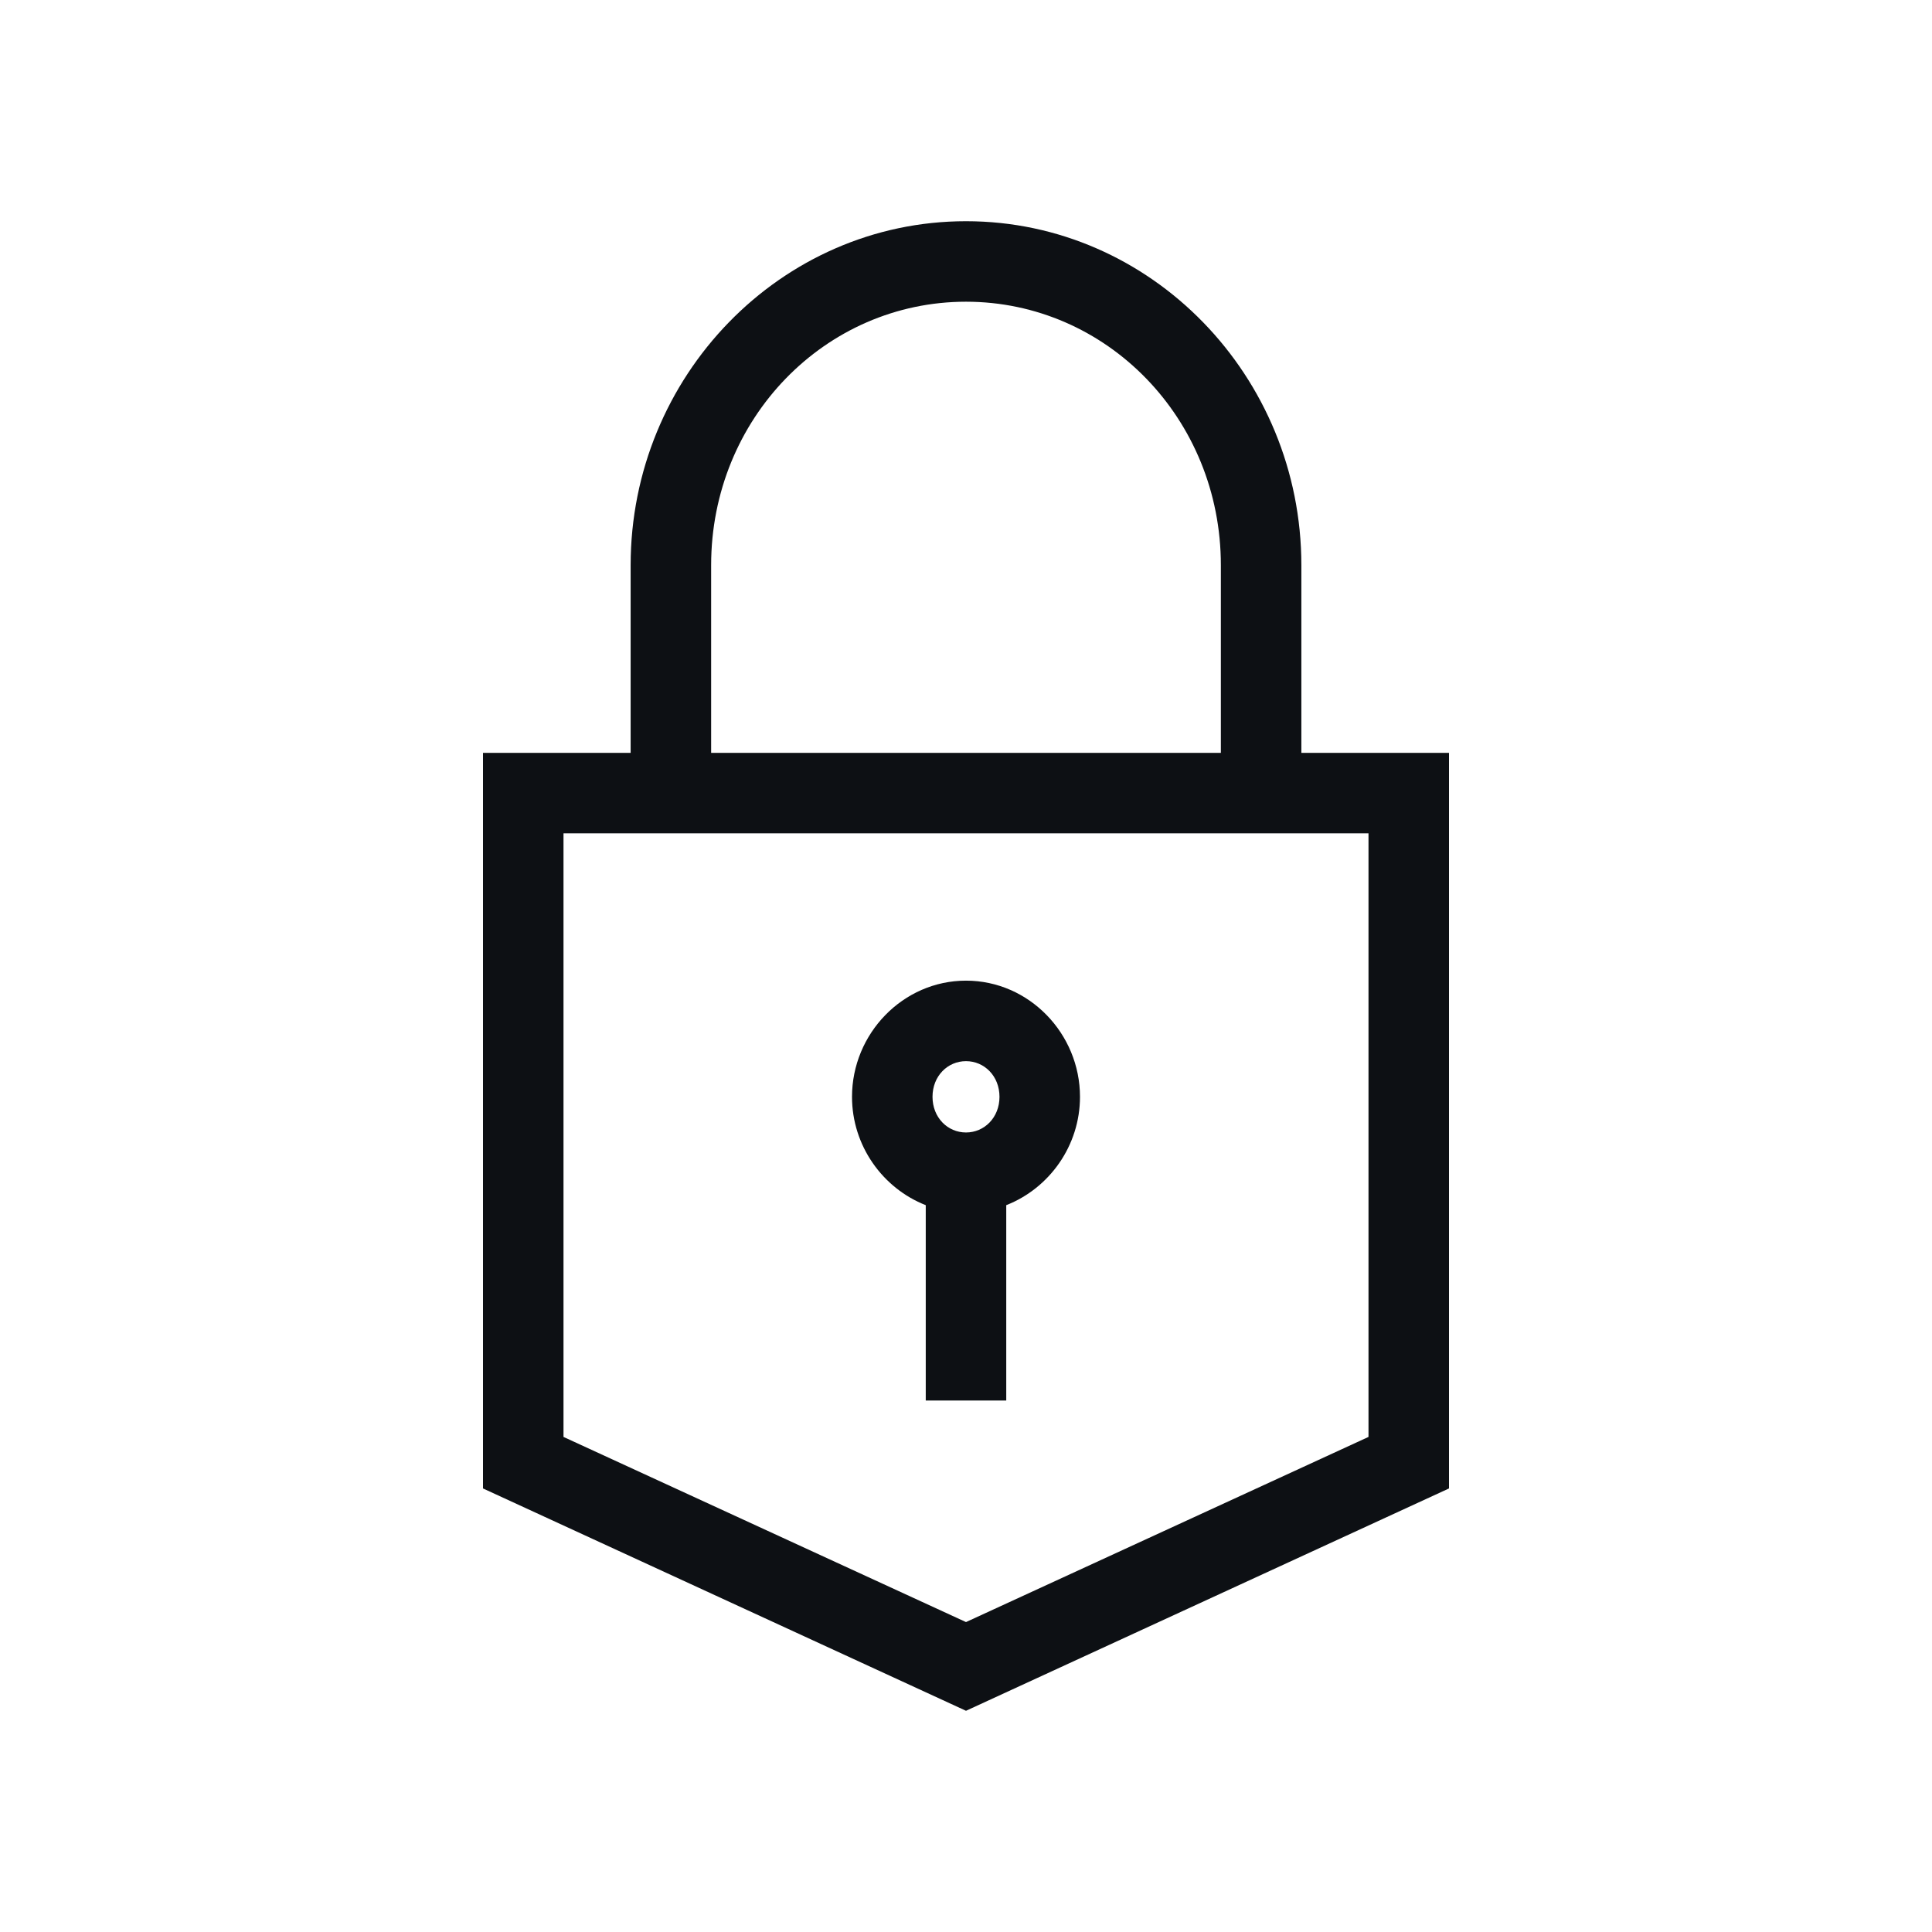<?xml version="1.0" encoding="UTF-8" standalone="no"?>
<svg
   xmlns:dc="http://purl.org/dc/elements/1.1/"
   xmlns:cc="http://creativecommons.org/ns#"
   xmlns:rdf="http://www.w3.org/1999/02/22-rdf-syntax-ns#"
   xmlns:svg="http://www.w3.org/2000/svg"
   xmlns="http://www.w3.org/2000/svg"
   xmlns:sodipodi="http://sodipodi.sourceforge.net/DTD/sodipodi-0.dtd"
   xmlns:inkscape="http://www.inkscape.org/namespaces/inkscape"
   width="24"
   height="24"
   viewBox="0 0 24 24"
   fill="none"
   version="1.1"
   id="svg10"
   sodipodi:docname="privacy.svg"
   inkscape:version="1.0.1 (3bc2e813f5, 2020-09-07)">
  <defs
     id="defs14" />
  <sodipodi:namedview
     pagecolor="#ffffff"
     bordercolor="#666666"
     borderopacity="1"
     objecttolerance="10"
     gridtolerance="10"
     guidetolerance="10"
     inkscape:pageopacity="0"
     inkscape:pageshadow="2"
     inkscape:window-width="1920"
     inkscape:window-height="1017"
     id="namedview12"
     showgrid="false"
     inkscape:pagecheckerboard="true"
     inkscape:zoom="10.708333"
     inkscape:cx="24"
     inkscape:cy="24"
     inkscape:window-x="-8"
     inkscape:window-y="-8"
     inkscape:window-maximized="1"
     inkscape:current-layer="svg10" />
  <path
     id="path893"
     style="color:#000000;font-style:normal;font-variant:normal;font-weight:normal;font-stretch:normal;font-size:medium;line-height:normal;font-family:sans-serif;font-variant-ligatures:normal;font-variant-position:normal;font-variant-caps:normal;font-variant-numeric:normal;font-variant-alternates:normal;font-variant-east-asian:normal;font-feature-settings:normal;font-variation-settings:normal;text-indent:0;text-align:start;text-decoration:none;text-decoration-line:none;text-decoration-style:solid;text-decoration-color:#000000;letter-spacing:normal;word-spacing:normal;text-transform:none;writing-mode:lr-tb;direction:ltr;text-orientation:mixed;dominant-baseline:auto;baseline-shift:baseline;text-anchor:start;white-space:normal;shape-padding:0;shape-margin:0;inline-size:0;clip-rule:nonzero;display:inline;overflow:visible;visibility:visible;isolation:auto;mix-blend-mode:normal;color-interpolation:sRGB;color-interpolation-filters:linearRGB;solid-color:#000000;solid-opacity:1;vector-effect:none;fill:#0d1014;fill-opacity:1;fill-rule:nonzero;stroke:none;stroke-width:1;stroke-linecap:butt;stroke-linejoin:miter;stroke-miterlimit:10;stroke-dasharray:none;stroke-dashoffset:0;stroke-opacity:1;color-rendering:auto;image-rendering:auto;shape-rendering:auto;text-rendering:auto;enable-background:accumulate;stop-color:#000000;stop-opacity:1;opacity:1"
     d="M 12 2.748 C 9.697 2.748 7.834 4.675 7.834 7.021 L 7.834 9.352 L 6 9.352 L 6 9.852 L 6 18.49 L 12 21.252 L 18 18.49 L 18 9.352 L 16.166 9.352 L 16.166 7.021 C 16.166 4.675 14.303 2.748 12 2.748 z M 12 3.748 C 13.747 3.748 15.166 5.2 15.166 7.021 L 15.166 9.352 L 8.834 9.352 L 8.834 7.021 C 8.834 5.2 10.253 3.748 12 3.748 z M 7 10.352 L 17 10.352 L 17 17.85 L 12 20.15 L 7 17.85 L 7 10.352 z M 12 12.182 C 11.216 12.182 10.584 12.841 10.584 13.625 C 10.584 14.232 10.964 14.761 11.5 14.971 L 11.5 17.398 L 12.5 17.398 L 12.5 14.971 C 13.036 14.761 13.416 14.232 13.416 13.625 C 13.416 12.841 12.784 12.182 12 12.182 z M 12 13.182 C 12.228 13.182 12.416 13.367 12.416 13.625 C 12.416 13.883 12.228 14.068 12 14.068 C 11.772 14.068 11.584 13.883 11.584 13.625 C 11.584 13.367 11.772 13.182 12 13.182 z " />
</svg>
